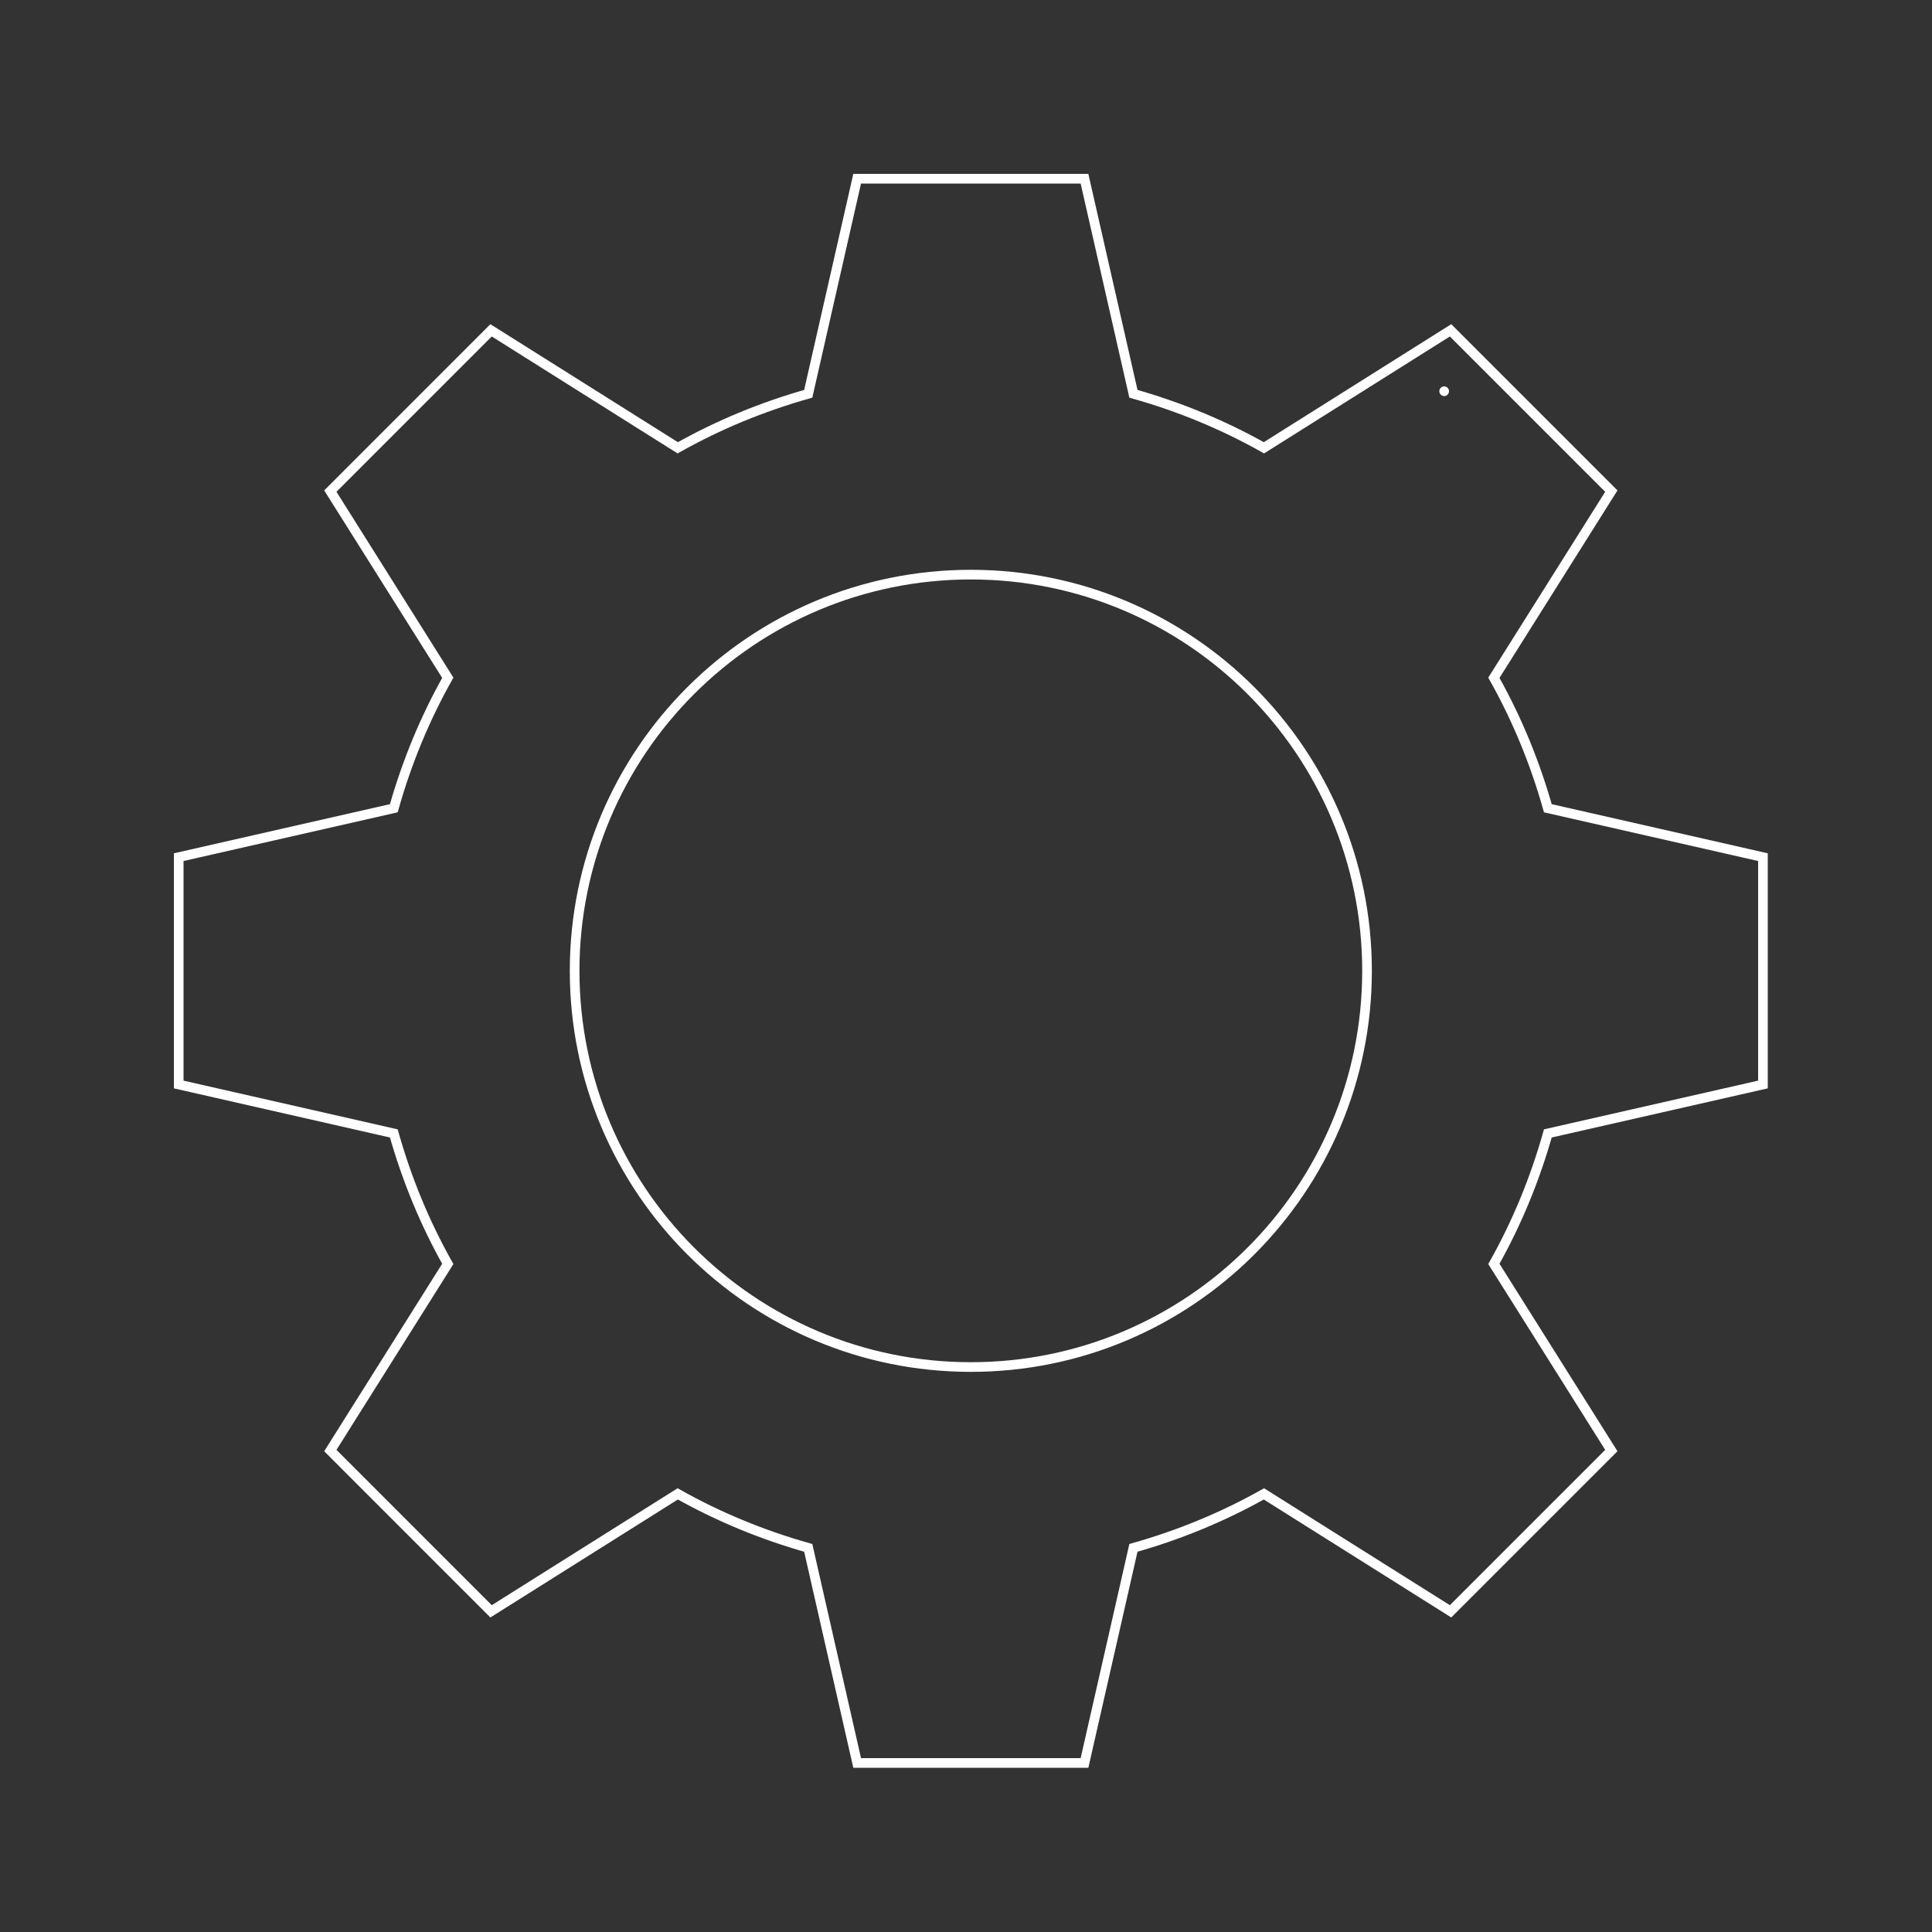 <?xml version="1.0" encoding="UTF-8"?>
<!DOCTYPE svg PUBLIC "-//W3C//DTD SVG 1.1//EN" "http://www.w3.org/Graphics/SVG/1.1/DTD/svg11.dtd">
<svg version="1.1" xmlns="http://www.w3.org/2000/svg" xmlns:xlink="http://www.w3.org/1999/xlink" x="0" y="0" width="200" height="200" viewBox="0, 0, 200, 200">
  <rect x="0" y="0" width="200" height="200" fill="#333333" stroke="none"/>
  <g id="Layer_1">
    <path d="M182.5,112.267 C182.5,112.267 182.5,88.733 182.5,88.733 C182.5,88.733 160.232,83.668 160.232,83.668 C158.89,78.91 157.019,74.382 154.645,70.161 C154.645,70.161 166.804,50.839 166.804,50.839 C166.804,50.839 150.161,34.196 150.161,34.196 C150.161,34.196 130.842,46.356 130.842,46.356 C126.618,43.978 122.09,42.108 117.332,40.766 C117.332,40.766 112.267,18.5 112.267,18.5 C112.267,18.5 88.733,18.5 88.733,18.5 C88.733,18.5 83.668,40.766 83.668,40.766 C78.91,42.108 74.382,43.978 70.158,46.356 C70.158,46.356 50.836,34.196 50.836,34.196 C50.836,34.196 34.196,50.839 34.196,50.839 C34.196,50.839 46.355,70.161 46.355,70.161 C43.981,74.382 42.11,78.91 40.768,83.668 C40.768,83.668 18.5,88.733 18.5,88.733 C18.5,88.733 18.5,112.267 18.5,112.267 C18.5,112.267 40.768,117.332 40.768,117.332 C42.11,122.09 43.981,126.618 46.355,130.839 C46.355,130.839 34.196,150.161 34.196,150.161 C34.196,150.161 50.836,166.804 50.836,166.804 C50.836,166.804 70.158,154.645 70.158,154.645 C74.382,157.022 78.91,158.892 83.668,160.235 C83.668,160.235 88.733,182.5 88.733,182.5 C88.733,182.5 112.267,182.5 112.267,182.5 C112.267,182.5 117.332,160.235 117.332,160.235 C122.09,158.892 126.618,157.022 130.842,154.645 C130.842,154.645 150.161,166.804 150.161,166.804 C150.161,166.804 166.804,150.161 166.804,150.161 C166.804,150.161 154.645,130.839 154.645,130.839 C157.019,126.618 158.89,122.09 160.232,117.332 C160.232,117.332 182.5,112.267 182.5,112.267 z" fill-opacity="0" stroke="#FFFFFF" stroke-width="1"/>
    <path d="M100.5,59.485 C123.152,59.485 141.515,77.848 141.515,100.5 C141.515,123.152 123.152,141.515 100.5,141.515 C77.848,141.515 59.485,123.152 59.485,100.5 C59.485,77.848 77.848,59.485 100.5,59.485 z" fill-opacity="0" stroke="#FFFFFF" stroke-width="1"/>
    <path d="M149.5,40.5 L149.5,40.5" fill-opacity="0" stroke="#FFFFFF" stroke-width="1" stroke-linecap="round" stroke-linejoin="round"/>
  </g>
</svg>
